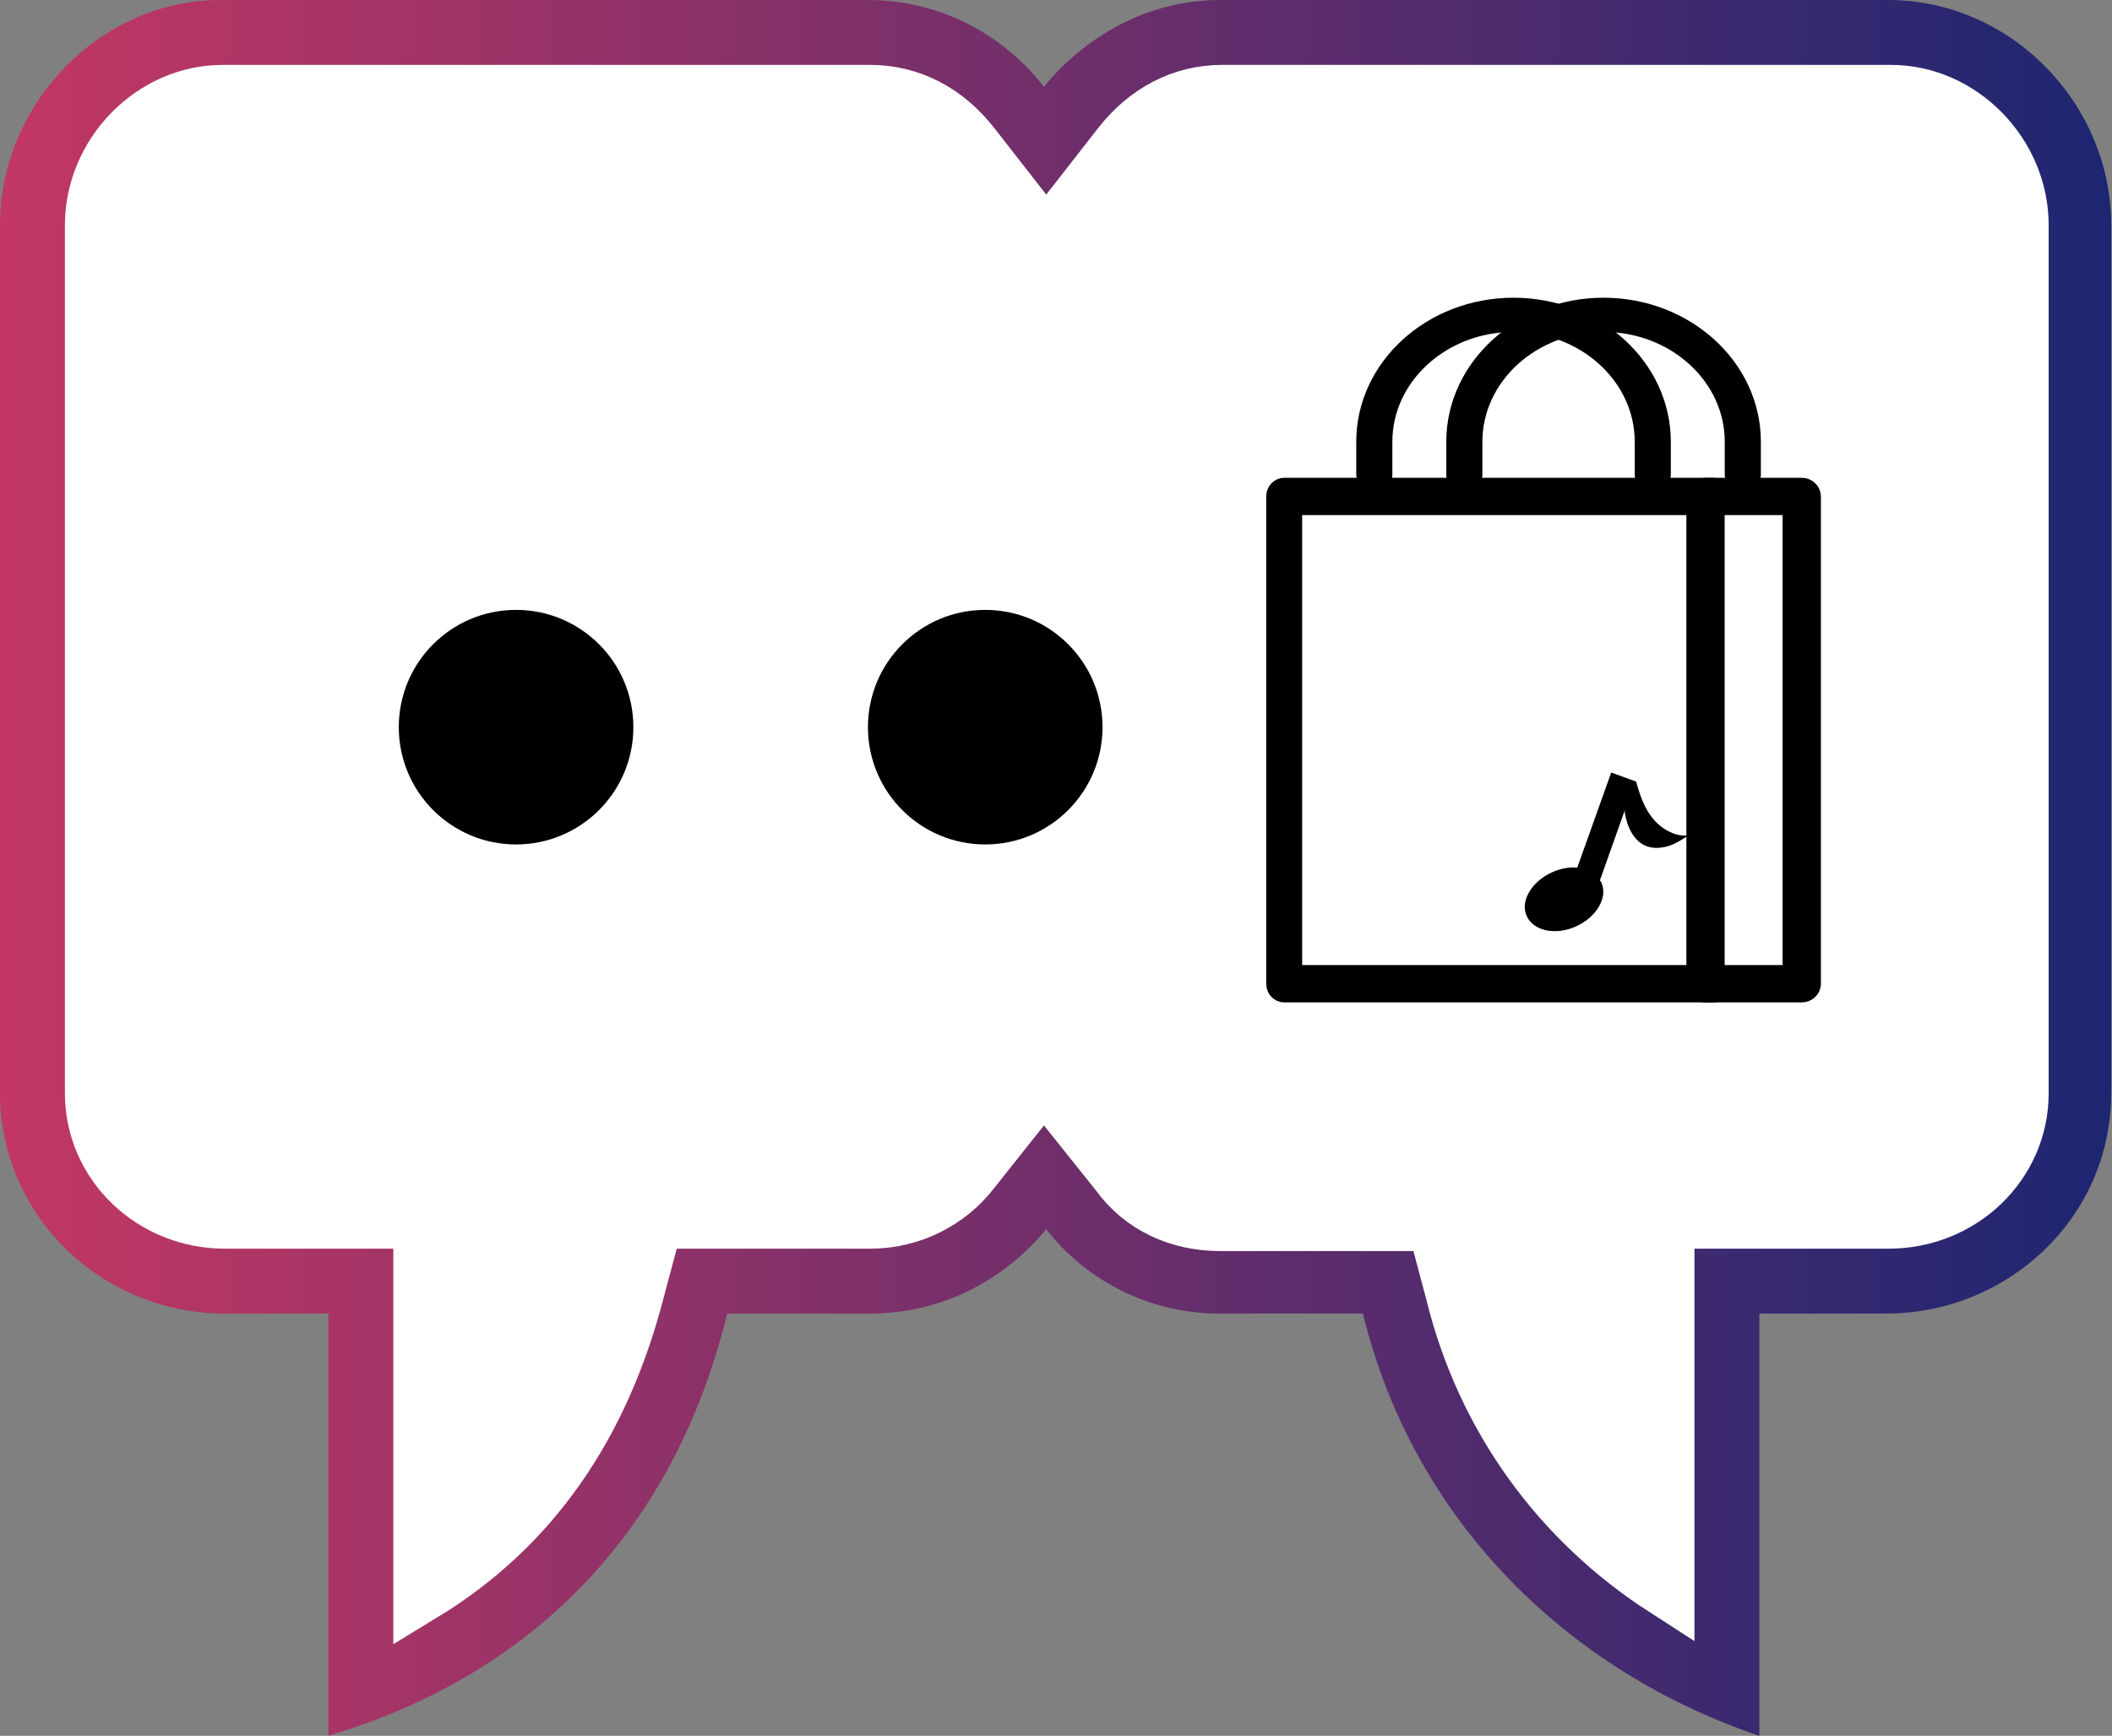<?xml version="1.0" encoding="UTF-8"?>
<svg width="73px" height="60px" viewBox="0 0 73 60" version="1.1" xmlns="http://www.w3.org/2000/svg" xmlns:xlink="http://www.w3.org/1999/xlink">
    <rect x="0" y="0" width="73" height="60" fill="#808080" stroke="none"/>
    <!-- Generator: Sketch 46.2 (44496) - http://www.bohemiancoding.com/sketch -->
    <title>Group 16</title>
    <desc>Created with Sketch.</desc>
    <defs>
        <linearGradient x1="0%" y1="50%" x2="100%" y2="50%" id="linearGradient-1">
            <stop stop-color="#C33764" offset="0%"></stop>
            <stop stop-color="#1D2671" offset="100%"></stop>
        </linearGradient>
    </defs>
    <g id="Page-1" stroke="none" stroke-width="1" fill="none" fill-rule="evenodd">
        <g id="6.0-Brand-Insights_CopyNotReady" transform="translate(-244, -2080)">
            <g id="Group-16" transform="translate(244, 2080)">
                <g id="Group-17">
                    <g id="noun_631594_cc">
                        <g id="Group">
                            <path d="M42.162,0 C39.73,0 37.541,1.216 36.081,3 C34.703,1.216 32.514,0 30,0 L7.622,0 C3.486,0 0,3.568 0,7.784 L0,37.784 C0,42 3.486,45.405 7.784,45.405 L11.351,45.405 L11.351,60 C18.649,57.811 23.351,52.703 25.135,45.405 L30.081,45.405 C32.514,45.405 34.703,44.27 36.162,42.486 C37.541,44.27 39.73,45.405 42.162,45.405 L47.108,45.405 C48.892,52.703 54.324,57.811 60.811,60 L60.811,45.405 L65.189,45.405 C69.405,45.405 72.973,42.081 72.973,37.784 L72.973,7.784 C72.973,3.568 69.486,1.44028933e-15 65.27,1.44028933e-15 L42.162,0 L42.162,0 Z" id="Shape" fill="url(#linearGradient-1)" fill-rule="nonzero"></path>
                            <path d="M30.081,3.243 C31.459,3.243 32.676,3.892 33.568,5.027 L36.162,8.351 L38.757,5.027 C39.649,3.892 40.865,3.243 42.243,3.243 L65.351,3.243 C67.784,3.243 69.811,5.351 69.811,7.784 L69.811,37.784 C69.811,40.216 67.784,42.162 65.27,42.162 L60.811,42.162 L57.568,42.162 L57.568,45.405 L57.568,54.892 C53.919,52.541 51.324,48.973 50.27,44.676 L49.622,42.243 L47.108,42.243 L42.162,42.243 C40.784,42.243 39.486,41.676 38.676,40.541 L36.081,37.297 L33.568,40.459 C32.757,41.514 31.459,42.162 30.081,42.162 L25.135,42.162 L22.622,42.162 L21.973,44.595 C20.757,49.297 18.324,52.784 14.595,55.054 L14.595,45.405 L14.595,42.162 L11.351,42.162 L7.784,42.162 C5.27,42.162 3.243,40.216 3.243,37.784 L3.243,7.784 C3.243,5.351 5.27,3.243 7.703,3.243 L30.081,3.243 L30.081,3.243 Z" id="Path" stroke="#FFFFFF" stroke-width="2" fill="#FFFFFF"></path>
                            <circle id="Oval" fill="#000000" fill-rule="nonzero" cx="17.838" cy="25.135" r="4.054"></circle>
                            <circle id="Oval" fill="#000000" fill-rule="nonzero" cx="34.054" cy="25.135" r="4.054"></circle>
                            <path d="M57.152,28.32 C56.839,27.955 56.682,27.485 56.552,27.016 L55.691,26.703 L54.517,29.99 C54.256,29.964 53.943,30.016 53.656,30.147 C52.951,30.46 52.534,31.138 52.768,31.66 C53.003,32.182 53.76,32.339 54.464,32.026 C55.169,31.713 55.586,31.034 55.352,30.512 C55.352,30.486 55.326,30.46 55.299,30.434 L55.299,30.434 L56.16,28.007 C56.16,28.033 56.16,28.06 56.16,28.086 C56.239,28.581 56.474,29.103 56.943,29.26 C57.178,29.338 57.465,29.312 57.7,29.234 C57.935,29.155 58.17,28.999 58.378,28.868 C57.961,28.947 57.465,28.686 57.152,28.32 Z" id="Shape" fill="#000000" fill-rule="nonzero"></path>
                        </g>
                    </g>
                    <g id="Group-2" transform="translate(44.016, 10.541)" stroke="#000000" stroke-width="0.5" fill="#000000">
                        <path d="M15.346,23.068 L17.848,23.068 L17.848,7.014 L15.346,7.014 L15.346,23.068 Z M18.26,23.858 L14.934,23.858 C14.707,23.858 14.523,23.682 14.523,23.463 L14.523,6.619 C14.523,6.401 14.707,6.224 14.934,6.224 L18.26,6.224 C18.487,6.224 18.672,6.401 18.672,6.619 L18.672,23.463 C18.672,23.682 18.487,23.858 18.26,23.858 L18.26,23.858 Z" id="Fill-367"></path>
                        <path d="M15.189,23.858 L0.371,23.858 C0.166,23.858 0,23.682 0,23.463 L0,6.619 C0,6.401 0.166,6.224 0.371,6.224 L15.189,6.224 C15.394,6.224 15.56,6.401 15.56,6.619 C15.56,6.837 15.394,7.014 15.189,7.014 L0.742,7.014 L0.742,23.068 L15.189,23.068 C15.394,23.068 15.56,23.245 15.56,23.463 C15.56,23.682 15.394,23.858 15.189,23.858" id="Fill-368"></path>
                        <path d="M13.111,6.224 C12.904,6.224 12.737,6.071 12.737,5.883 L12.737,4.728 C12.737,2.497 10.746,0.682 8.299,0.682 C5.852,0.682 3.86,2.497 3.86,4.728 L3.86,5.883 C3.86,6.071 3.693,6.224 3.486,6.224 C3.28,6.224 3.112,6.071 3.112,5.883 L3.112,4.728 C3.112,2.121 5.439,0 8.299,0 C11.159,0 13.485,2.121 13.485,4.728 L13.485,5.883 C13.485,6.071 13.318,6.224 13.111,6.224" id="Fill-369"></path>
                        <path d="M16.223,6.224 C16.016,6.224 15.849,6.071 15.849,5.883 L15.849,4.728 C15.849,2.497 13.858,0.682 11.41,0.682 C8.963,0.682 6.972,2.497 6.972,4.728 L6.972,5.883 C6.972,6.071 6.805,6.224 6.598,6.224 C6.392,6.224 6.224,6.071 6.224,5.883 L6.224,4.728 C6.224,2.121 8.55,0 11.41,0 C14.27,0 16.597,2.121 16.597,4.728 L16.597,5.883 C16.597,6.071 16.43,6.224 16.223,6.224" id="Fill-370"></path>
                    </g>
                </g>
            </g>
        </g>
    </g>
</svg>